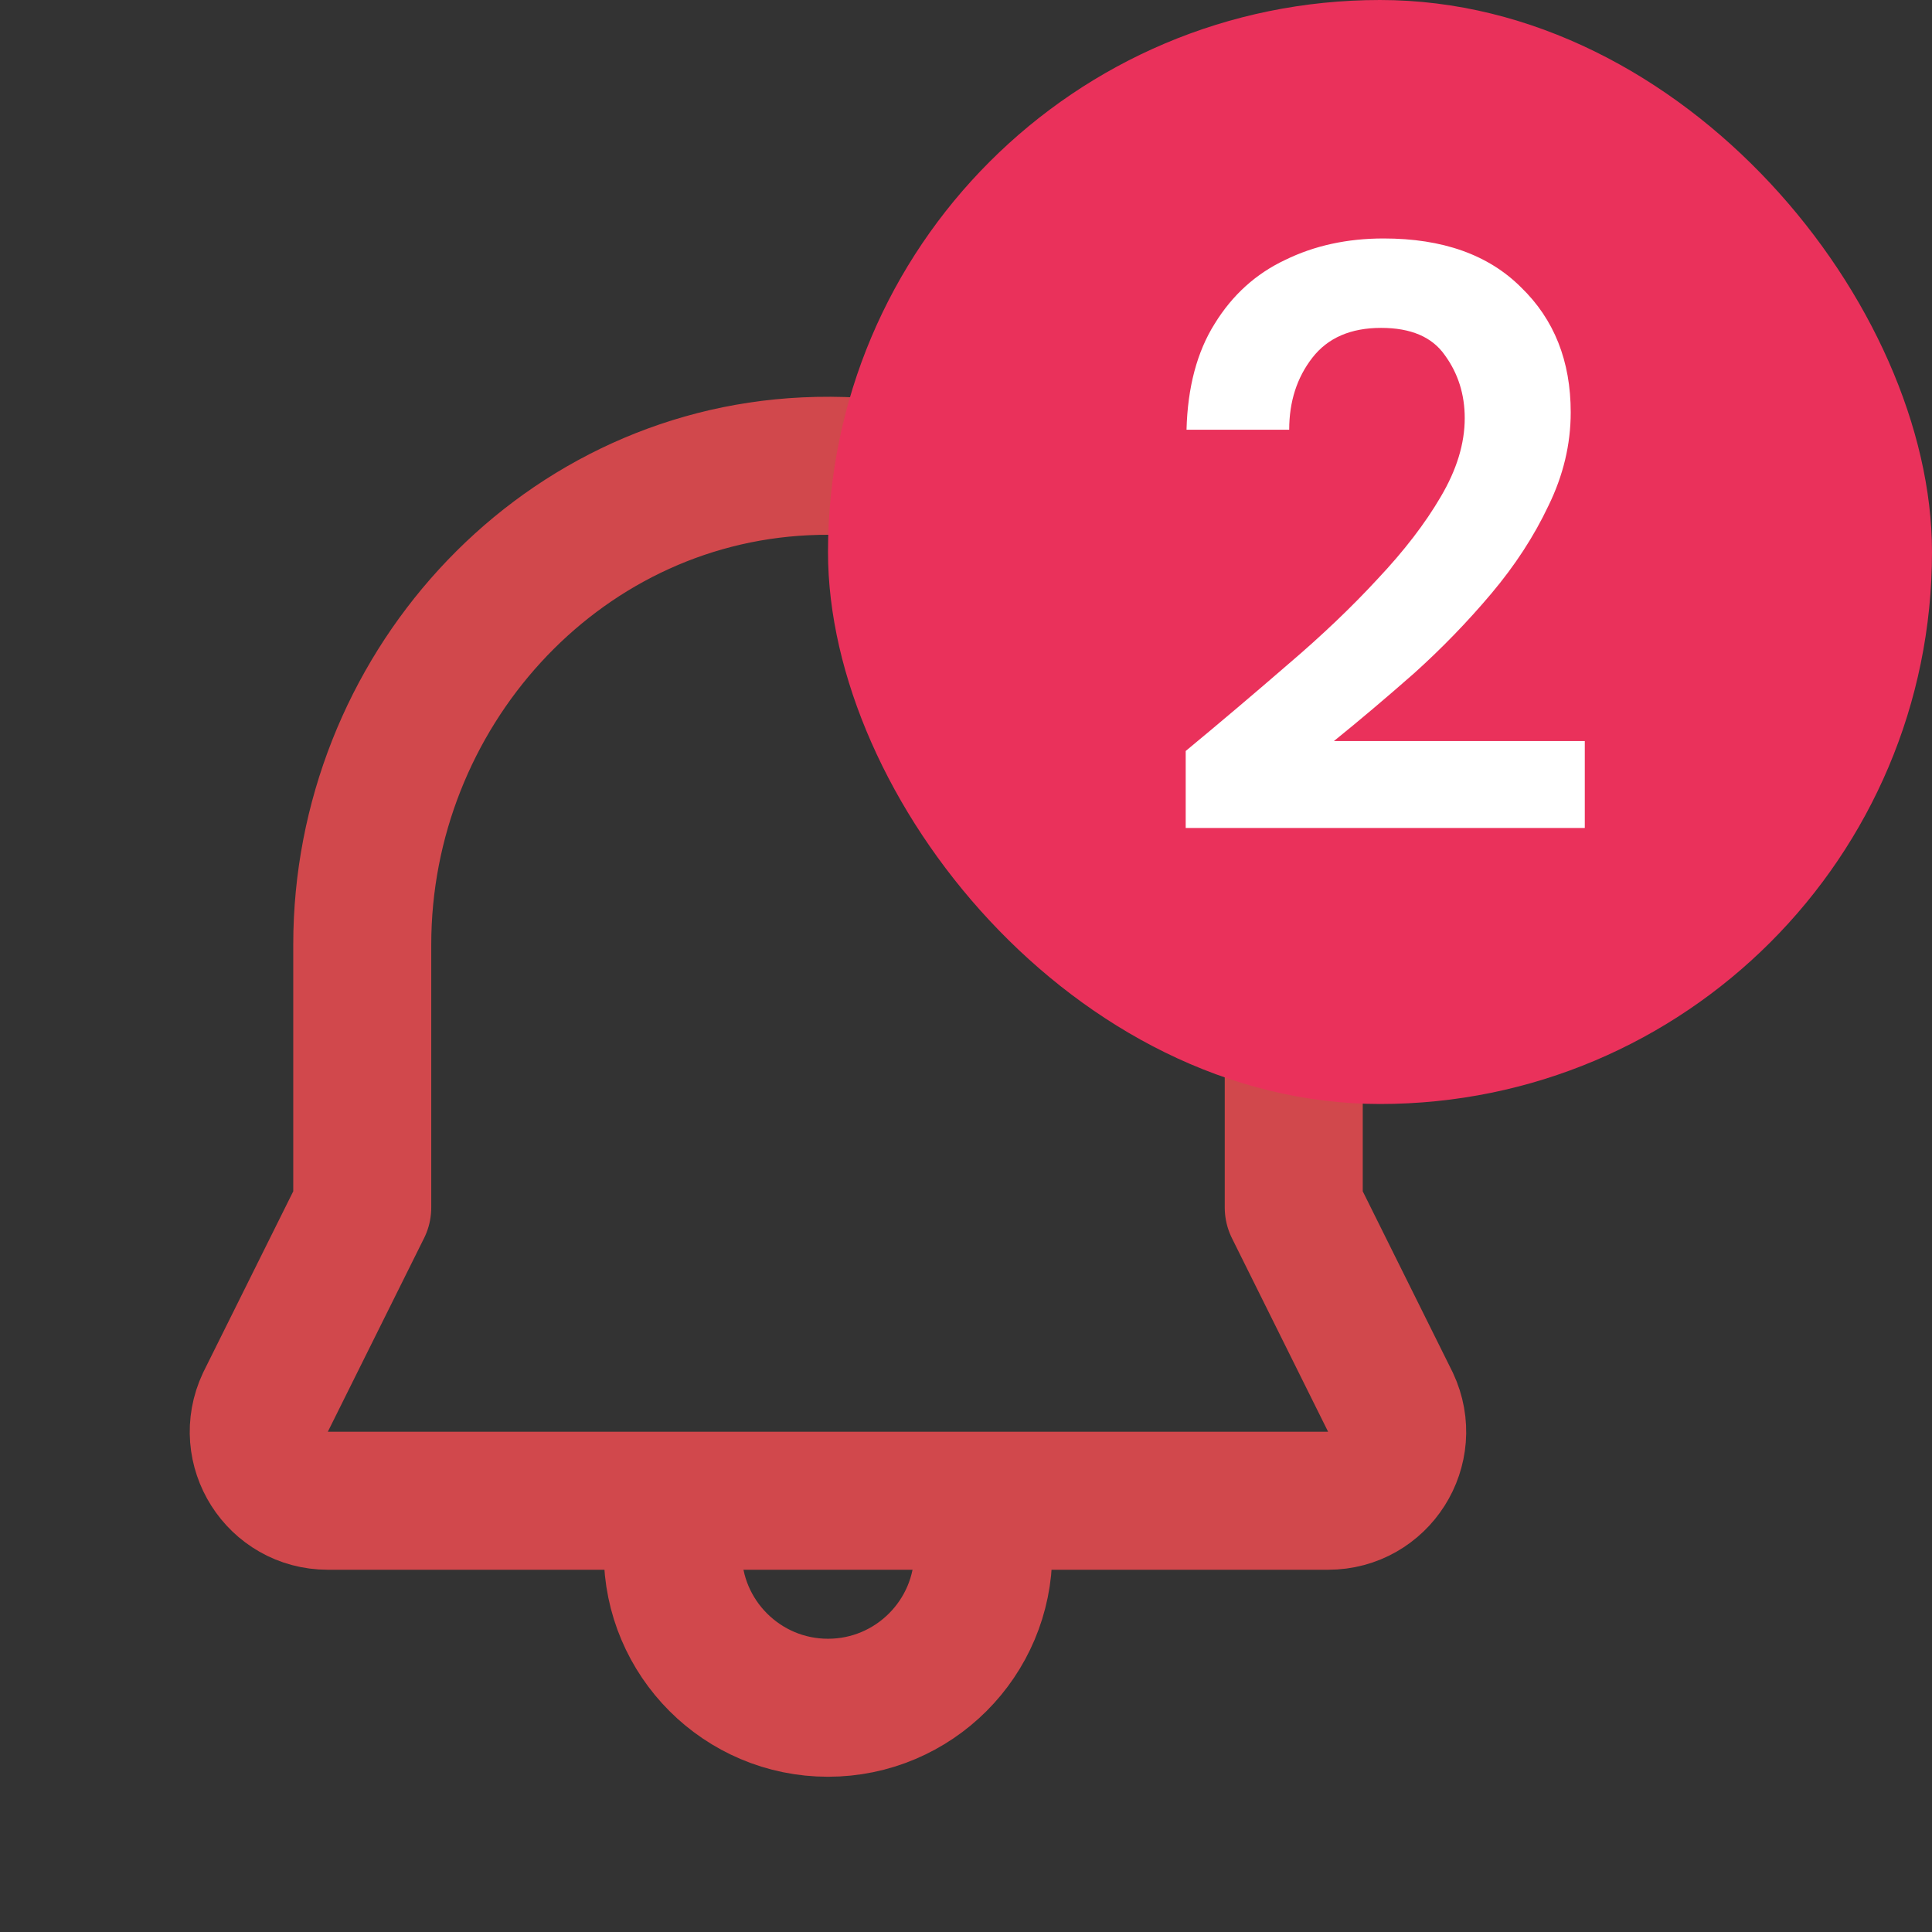 <svg width="28" height="28" viewBox="0 0 28 28" fill="none" xmlns="http://www.w3.org/2000/svg">
<rect x="0" y="0" width="28" height="28" fill="#333333" stroke="none"/>
<path d="M11.673 6.758C8.043 6.929 5.25 10.056 5.25 13.691V17.5L3.846 20.324C3.534 20.988 4.018 21.75 4.751 21.75H19.248C19.981 21.75 20.465 20.988 20.153 20.324L18.75 17.5V13.5C18.75 9.664 15.55 6.575 11.673 6.758Z" stroke="#d1484c" stroke-width="2" stroke-miterlimit="10" stroke-linecap="round" stroke-linejoin="round"/>
<path d="M14.25 22.5C14.25 23.742 13.242 24.75 12 24.75C10.758 24.75 9.75 23.742 9.75 22.5" stroke="#d1484c" stroke-width="2" stroke-miterlimit="10" stroke-linecap="round" stroke-linejoin="round"/>
<rect x="12" width="16" height="16" rx="8" fill="#EA315B"/>
<path d="M17.184 12V10.884C17.696 10.46 18.192 10.04 18.672 9.624C19.16 9.208 19.592 8.796 19.968 8.388C20.352 7.98 20.656 7.584 20.88 7.2C21.112 6.808 21.228 6.428 21.228 6.06C21.228 5.716 21.132 5.412 20.94 5.148C20.756 4.884 20.448 4.752 20.016 4.752C19.576 4.752 19.244 4.896 19.02 5.184C18.796 5.472 18.684 5.82 18.684 6.228H17.196C17.212 5.612 17.348 5.1 17.604 4.692C17.86 4.276 18.2 3.968 18.624 3.768C19.048 3.56 19.524 3.456 20.052 3.456C20.908 3.456 21.572 3.692 22.044 4.164C22.524 4.628 22.764 5.232 22.764 5.976C22.764 6.44 22.656 6.892 22.44 7.332C22.232 7.772 21.956 8.196 21.612 8.604C21.268 9.012 20.896 9.396 20.496 9.756C20.096 10.108 19.708 10.436 19.332 10.74H22.968V12H17.184Z" fill="white"/>
</svg>
